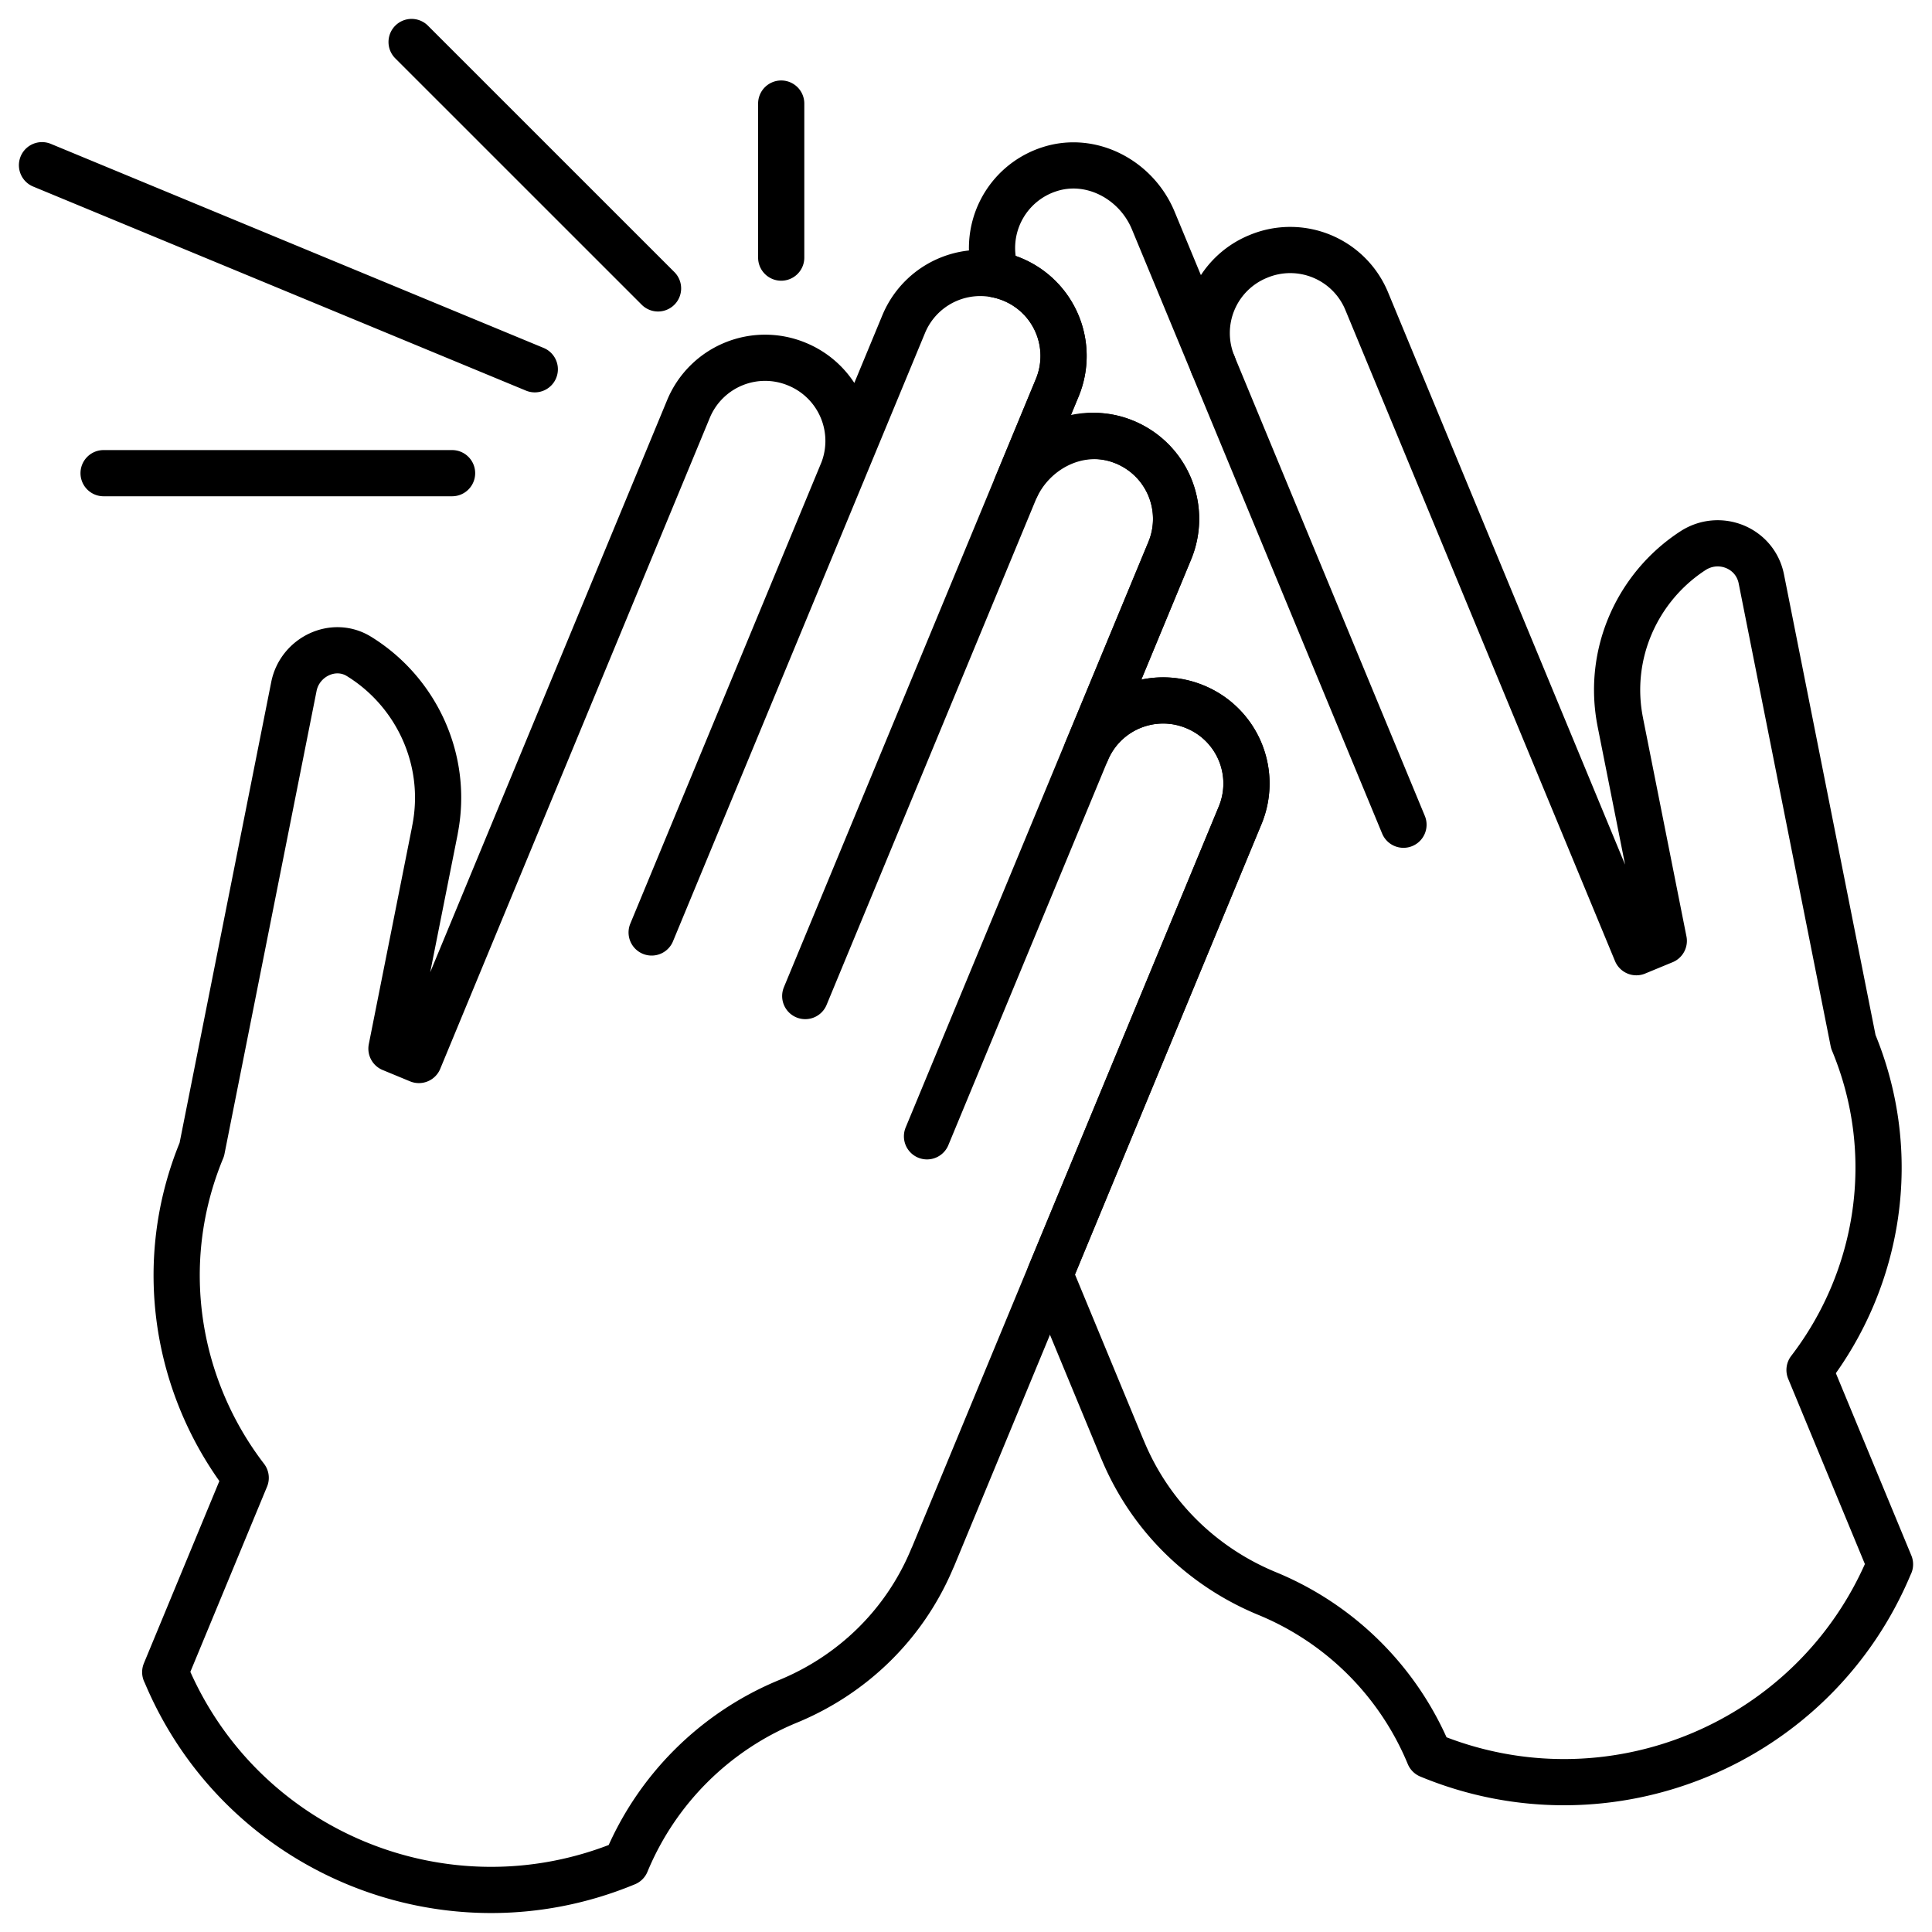 <svg width="92" height="92" xmlns="http://www.w3.org/2000/svg"><g stroke="#000" stroke-width="2.2" fill="none" fill-rule="evenodd" stroke-linecap="round" stroke-linejoin="round"><path d="M40.106 22.5l-9.075 21.903 12.004-28.974a3.948 3.948 0 015.164-2.126 3.945 3.945 0 012.146 5.157l-12 28.971 9.953-24.028c.82-1.98 3.036-3.139 5.056-2.426a3.954 3.954 0 012.351 5.237L44.143 54.11l7.593-18.323c.832-2.013 3.152-2.965 5.17-2.128a3.947 3.947 0 012.149 5.16L44.417 74.163l-.002-.005c-1.335 3.237-3.869 5.614-6.884 6.856a14.202 14.202 0 00-7.716 7.697c-8.571 3.556-18.394-.514-21.943-9.087l-.004.002 3.832-9.253C8.377 66.04 7.377 60.128 9.61 54.74l4.385-22.048c.279-1.407 1.88-2.187 3.1-1.434 2.733 1.685 4.277 4.945 3.615 8.267l.002.002-2.071 10.409 1.306.54 12.84-31.008a3.95 3.95 0 015.17-2.125 3.952 3.952 0 012.15 5.158zM57.762 17.37l9.07 21.902-9.07-21.903z"/><path d="M86.168 65.237c3.323-4.331 4.326-10.244 2.085-15.632l-4.38-22.037c-.295-1.483-1.994-2.166-3.261-1.341-2.633 1.713-4.102 4.91-3.454 8.163v.004l2.07 10.409-1.307.54L65.08 14.337a3.94 3.94 0 00-5.166-2.124 3.94 3.94 0 00-2.15 5.157l-2.848-6.872c-.806-1.944-2.965-3.093-4.962-2.433a3.939 3.939 0 00-2.505 5.011 3.947 3.947 0 012.898 5.386l-1.951 4.713a3.954 3.954 0 015.166-2.118 3.951 3.951 0 012.146 5.157l-3.958 9.552a3.952 3.952 0 015.158-2.109 3.949 3.949 0 012.15 5.16L50 60.69l3.452 8.338v-.006c1.338 3.243 3.873 5.62 6.888 6.861a14.195 14.195 0 017.713 7.698c8.573 3.552 18.396-.52 21.945-9.093l.002.003-3.832-9.254zM19.6 2l11.735 11.733L19.6 2zM4.933 22.532h16.594H4.933zM37.2 4.932v7.335-7.335zM2 7.867l23.466 9.717L2 7.867z"/></g></svg>